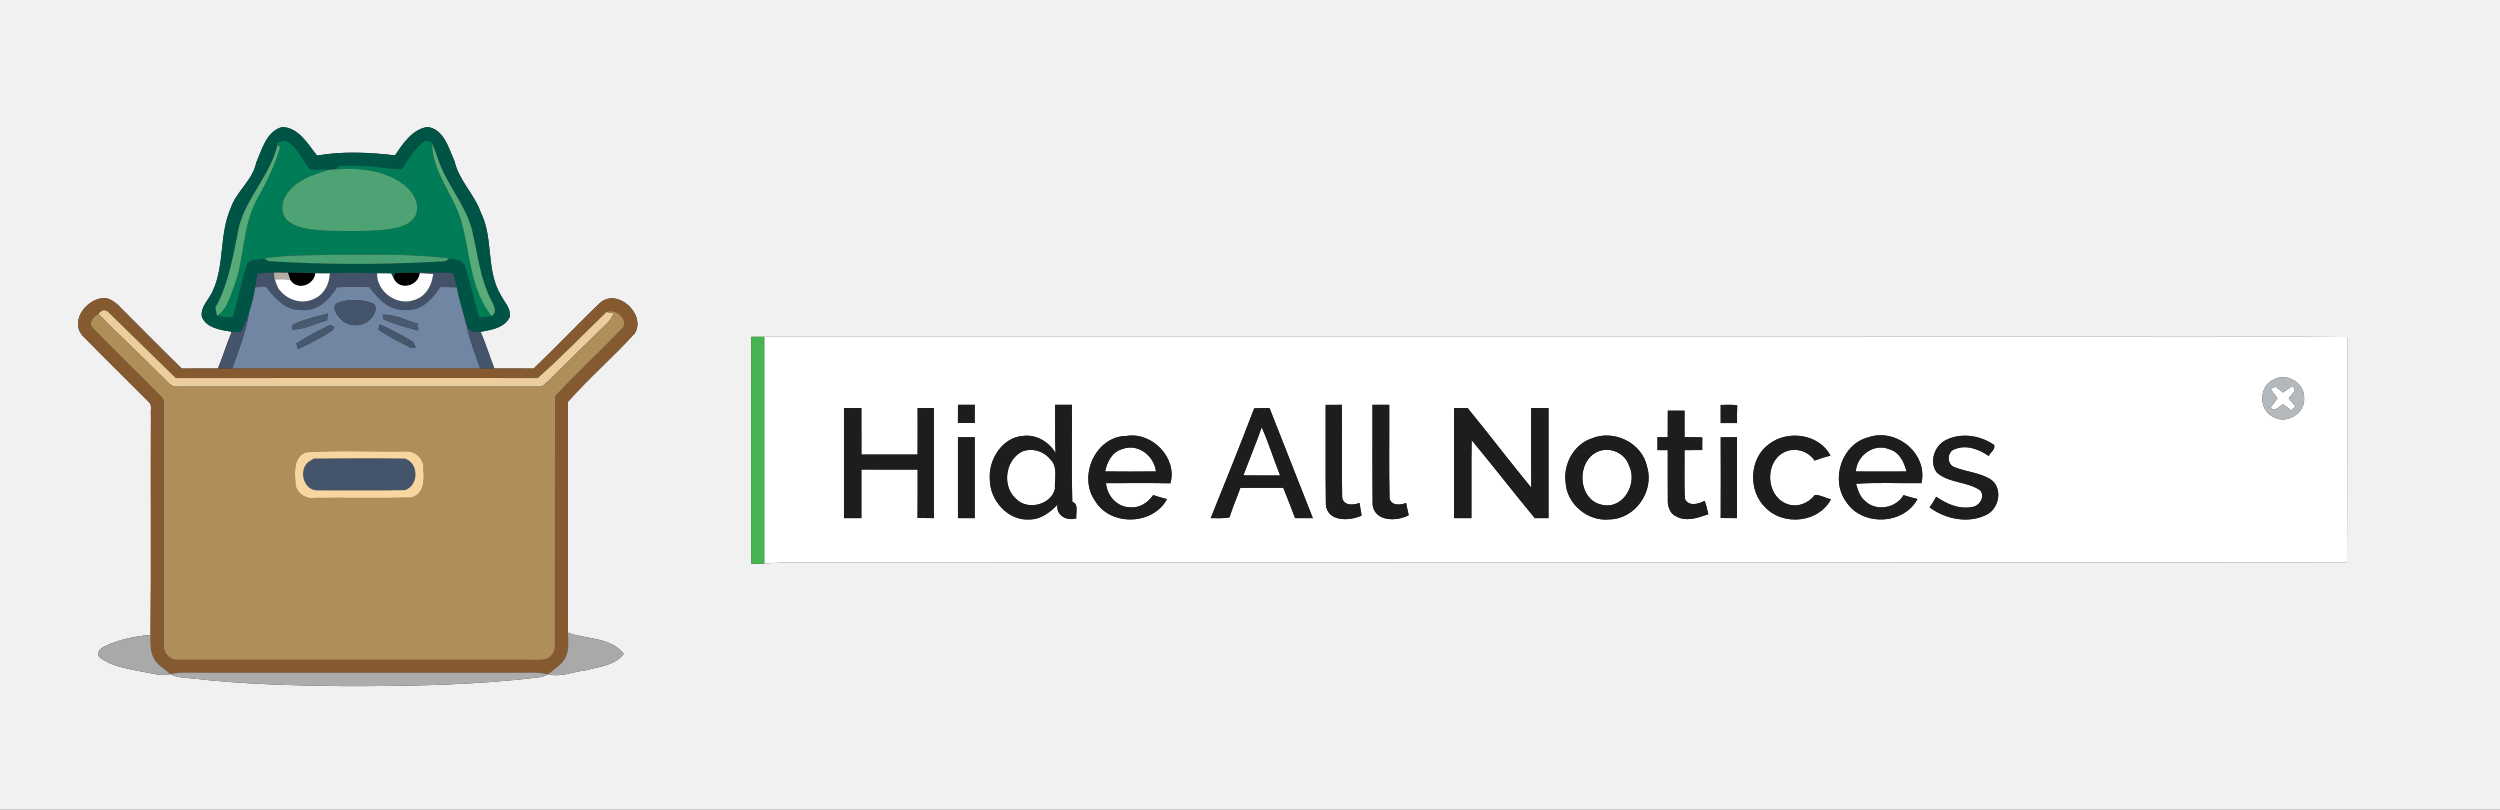 <?xml version="1.0" encoding="UTF-8" ?>
<!DOCTYPE svg PUBLIC "-//W3C//DTD SVG 1.1//EN" "http://www.w3.org/Graphics/SVG/1.1/DTD/svg11.dtd">
<svg width="772pt" height="250pt" viewBox="0 0 772 250" version="1.1" xmlns="http://www.w3.org/2000/svg">
<rect x="0" y="0" width="772" height="250" fill="#333333" stroke="none"/>
<g id="#f1f1f1ff">
<path fill="#f1f1f1" opacity="1.00" d=" M 0.00 0.00 L 772.00 0.00 L 772.00 250.00 L 0.00 250.00 L 0.00 0.00 M 79.11 50.26 C 78.01 55.73 72.95 59.09 71.25 64.30 C 67.67 72.38 69.41 81.71 65.75 89.74 C 64.65 92.44 61.79 94.71 62.34 97.86 C 63.85 101.40 68.25 101.90 71.57 102.45 C 69.98 106.17 68.86 110.06 67.29 113.79 C 63.57 113.79 59.85 113.76 56.13 113.81 C 50.06 107.93 44.15 101.88 38.16 95.91 C 36.25 93.92 34.04 91.45 30.93 92.18 C 26.29 93.08 21.76 99.25 25.39 103.55 C 32.17 110.47 39.08 117.26 45.92 124.11 C 47.08 125.04 46.43 126.72 46.60 127.99 C 46.49 150.68 46.72 173.39 46.48 196.08 C 41.65 196.43 36.80 197.49 32.40 199.54 C 31.07 200.11 29.43 201.67 30.84 203.06 C 34.64 205.90 39.58 206.51 44.11 207.46 C 46.94 207.82 49.83 209.04 52.67 208.17 L 52.68 208.17 C 54.57 209.33 56.85 209.19 58.97 209.46 C 74.56 211.31 90.29 211.68 105.98 211.88 C 126.09 211.90 146.27 211.62 166.26 209.18 C 167.29 209.07 168.26 208.76 169.18 208.27 L 169.27 208.18 C 173.12 209.27 177.08 207.38 180.95 206.98 C 184.97 205.90 189.96 205.52 192.61 201.92 C 188.63 196.67 181.03 197.50 175.39 195.36 C 175.23 171.63 175.38 147.90 175.31 124.17 C 181.81 116.79 189.38 110.24 196.02 102.94 C 199.59 97.15 190.82 88.94 185.44 93.40 C 178.41 100.05 171.80 107.14 164.79 113.81 C 160.74 113.75 156.69 113.79 152.65 113.78 C 151.19 110.02 150.02 106.16 148.42 102.47 C 151.68 101.85 155.74 101.31 157.37 97.96 C 157.92 95.41 155.86 93.45 154.78 91.36 C 149.95 83.55 152.51 73.68 148.46 65.59 C 146.49 59.95 141.72 55.75 140.38 49.84 C 138.59 45.86 137.07 39.80 131.97 39.21 C 127.31 39.95 124.43 44.34 121.98 47.98 C 113.99 47.04 105.88 46.65 97.92 48.04 C 95.04 44.50 92.28 39.39 87.13 39.23 C 82.32 40.48 80.87 46.22 79.11 50.26 M 232.00 104.00 C 231.90 127.36 231.97 150.73 231.96 174.09 C 233.31 174.10 234.65 174.09 236.00 174.07 C 238.01 173.88 240.03 173.74 242.06 173.73 C 402.95 173.66 563.84 173.83 724.74 173.63 C 724.90 150.45 724.77 127.26 724.82 104.08 C 703.88 103.84 682.93 104.08 661.99 103.99 C 519.99 104.03 377.99 103.97 236.00 104.01 C 234.66 104.00 233.33 104.00 232.00 104.00 Z" />
</g>
<g id="#005446ff">
<path fill="#005446" opacity="1.00" d=" M 79.11 50.26 C 80.87 46.22 82.32 40.48 87.13 39.23 C 92.28 39.39 95.04 44.50 97.92 48.04 C 105.88 46.65 113.99 47.04 121.98 47.98 C 124.43 44.34 127.31 39.95 131.97 39.21 C 137.07 39.80 138.59 45.86 140.38 49.84 C 141.72 55.75 146.49 59.95 148.46 65.59 C 152.51 73.68 149.95 83.55 154.78 91.36 C 155.86 93.45 157.92 95.41 157.37 97.96 C 155.74 101.31 151.68 101.85 148.42 102.47 C 147.50 102.49 146.57 102.45 145.65 102.44 C 145.28 102.05 144.53 101.26 144.16 100.87 C 143.13 96.83 141.80 92.86 141.05 88.75 C 140.75 87.26 140.32 85.80 139.85 84.35 C 136.13 84.12 132.40 84.13 128.68 84.26 C 126.46 84.20 124.24 84.21 122.03 84.35 C 121.88 84.69 121.59 85.36 121.45 85.70 C 121.28 85.38 120.95 84.76 120.79 84.45 C 119.34 84.44 117.88 84.42 116.43 84.40 C 111.57 84.23 106.70 84.16 101.84 84.41 C 100.35 84.45 98.86 84.43 97.38 84.38 C 94.57 84.26 91.76 84.24 88.95 84.21 C 87.50 84.18 86.04 84.17 84.59 84.17 C 82.90 84.18 81.22 84.34 79.54 84.50 C 79.28 85.90 79.01 87.31 78.79 88.72 C 78.48 91.42 77.68 94.02 76.91 96.62 C 76.19 98.63 75.28 100.57 74.40 102.51 C 73.45 102.50 72.51 102.51 71.57 102.45 C 68.25 101.90 63.85 101.40 62.34 97.86 C 61.79 94.71 64.65 92.44 65.75 89.74 C 69.41 81.71 67.67 72.38 71.25 64.30 C 72.95 59.09 78.01 55.73 79.11 50.26 M 85.36 44.15 L 85.72 44.62 C 83.58 53.93 76.22 60.80 73.81 69.95 C 72.05 78.45 70.80 87.28 66.52 94.98 C 66.65 95.62 66.89 96.90 67.02 97.54 C 68.63 97.78 70.24 98.11 71.87 97.95 C 73.48 92.71 74.45 87.29 76.12 82.08 C 76.68 79.65 79.70 80.40 81.51 79.81 C 81.90 80.02 82.67 80.44 83.05 80.65 C 100.03 81.73 117.08 81.76 134.07 80.85 C 135.58 80.56 137.64 81.31 138.63 79.74 C 140.37 80.25 143.05 80.06 143.60 82.27 C 145.40 87.45 146.27 92.90 148.06 98.08 C 149.33 97.99 150.60 97.83 151.86 97.62 C 153.85 96.16 152.25 94.00 151.52 92.38 C 148.19 85.73 147.49 78.26 145.78 71.13 C 143.94 63.74 138.72 57.92 135.94 50.94 C 134.99 48.80 134.52 46.47 133.43 44.38 L 133.44 44.09 C 132.63 43.71 131.57 43.03 130.77 43.81 C 127.75 45.98 126.20 49.46 123.97 52.32 C 118.64 51.97 113.35 51.05 107.98 51.17 C 106.56 51.41 104.52 50.73 103.66 52.28 C 103.10 52.33 102.00 52.42 101.44 52.47 C 99.56 52.12 97.62 52.67 95.77 52.27 C 93.29 49.70 92.16 45.91 89.01 43.95 C 87.90 42.94 86.55 43.89 85.36 44.15 Z" />
</g>
<g id="#007c57ff">
<path fill="#007c57" opacity="1.00" d=" M 85.36 44.15 C 86.55 43.89 87.90 42.94 89.01 43.95 C 92.16 45.91 93.29 49.70 95.77 52.27 C 97.62 52.67 99.56 52.12 101.44 52.47 C 96.75 53.90 91.60 55.56 88.64 59.76 C 86.72 62.33 86.46 66.69 89.43 68.62 C 92.83 70.87 97.10 70.95 101.03 71.23 C 107.37 71.36 113.74 71.55 120.04 70.79 C 123.15 70.34 126.79 69.51 128.37 66.47 C 129.78 62.99 127.60 59.22 124.83 57.13 C 118.86 52.49 110.95 51.76 103.66 52.28 C 104.52 50.73 106.56 51.41 107.98 51.17 C 113.35 51.05 118.64 51.97 123.97 52.32 C 126.20 49.46 127.75 45.98 130.77 43.81 C 131.57 43.03 132.63 43.71 133.44 44.09 L 133.43 44.38 C 133.50 53.26 140.24 60.26 142.53 68.59 C 145.25 78.32 145.16 89.43 151.86 97.62 C 150.60 97.83 149.33 97.99 148.06 98.08 C 146.27 92.90 145.40 87.45 143.60 82.27 C 143.05 80.06 140.37 80.25 138.63 79.74 C 126.82 78.37 114.87 78.62 103.00 78.66 C 95.83 78.90 88.61 78.66 81.51 79.81 C 79.70 80.40 76.68 79.65 76.12 82.08 C 74.45 87.29 73.48 92.71 71.87 97.95 C 70.24 98.11 68.63 97.78 67.02 97.54 C 70.18 95.55 70.95 91.60 72.30 88.38 C 75.60 79.64 74.80 69.74 79.42 61.45 C 82.21 56.39 84.86 51.21 86.47 45.63 C 86.28 45.38 85.91 44.87 85.72 44.62 L 85.36 44.15 Z" />
</g>
<g id="#57ab79ff">
<path fill="#57ab79" opacity="1.00" d=" M 85.72 44.62 C 85.91 44.87 86.28 45.38 86.47 45.63 C 84.86 51.21 82.21 56.39 79.42 61.45 C 74.80 69.74 75.60 79.64 72.30 88.38 C 70.95 91.60 70.18 95.55 67.02 97.54 C 66.89 96.90 66.65 95.62 66.52 94.98 C 70.80 87.28 72.05 78.45 73.81 69.95 C 76.22 60.80 83.58 53.93 85.72 44.62 Z" />
</g>
<g id="#59ab79ff">
<path fill="#59ab79" opacity="1.00" d=" M 142.53 68.59 C 140.24 60.26 133.50 53.26 133.43 44.38 C 134.52 46.47 134.99 48.80 135.94 50.94 C 138.72 57.92 143.94 63.74 145.78 71.13 C 147.49 78.26 148.19 85.73 151.52 92.38 C 152.25 94.00 153.85 96.16 151.86 97.62 C 145.16 89.43 145.25 78.32 142.53 68.59 Z" />
</g>
<g id="#4da374ff">
<path fill="#4da374" opacity="1.00" d=" M 101.44 52.47 C 102.00 52.42 103.10 52.33 103.66 52.28 C 110.95 51.76 118.86 52.49 124.83 57.13 C 127.60 59.22 129.78 62.99 128.37 66.47 C 126.79 69.51 123.15 70.34 120.04 70.79 C 113.74 71.55 107.37 71.36 101.03 71.23 C 97.10 70.95 92.83 70.87 89.43 68.62 C 86.46 66.69 86.72 62.33 88.64 59.76 C 91.60 55.56 96.75 53.90 101.44 52.47 Z" />
</g>
<g id="#4aa173ff">
<path fill="#4aa173" opacity="1.00" d=" M 81.51 79.81 C 88.61 78.66 95.83 78.90 103.00 78.66 C 114.87 78.62 126.82 78.37 138.63 79.74 C 137.64 81.31 135.58 80.56 134.07 80.85 C 117.08 81.76 100.03 81.73 83.05 80.65 C 82.67 80.44 81.90 80.02 81.51 79.81 Z" />
</g>
<g id="#435169ff">
<path fill="#435169" opacity="1.00" d=" M 79.54 84.50 C 81.22 84.34 82.90 84.18 84.59 84.17 C 84.59 85.86 84.98 87.53 85.90 88.97 C 88.24 92.54 93.22 94.27 97.11 92.23 C 100.15 90.87 101.76 87.62 101.84 84.41 C 106.70 84.16 111.57 84.23 116.43 84.40 C 116.28 90.07 122.58 94.60 127.89 92.65 C 131.44 91.66 133.44 88.08 133.76 84.61 C 132.39 84.54 131.01 84.45 129.64 84.34 L 128.68 84.26 C 132.40 84.13 136.13 84.12 139.85 84.35 C 140.32 85.80 140.75 87.26 141.05 88.75 C 139.37 88.69 137.69 88.65 136.01 88.62 C 133.59 92.40 129.96 96.21 125.04 95.75 C 120.21 95.94 116.66 92.26 114.06 88.66 C 110.73 88.57 107.40 88.55 104.08 88.73 C 101.74 92.66 97.89 96.29 92.96 95.74 C 88.09 95.91 84.79 92.01 82.08 88.53 C 81.26 88.58 79.61 88.67 78.79 88.72 C 79.01 87.31 79.28 85.90 79.54 84.50 Z" />
</g>
<g id="#b3afa2ff">
<path fill="#b3afa2" opacity="1.00" d=" M 84.59 84.17 C 86.04 84.17 87.50 84.18 88.95 84.21 C 89.15 84.80 89.54 85.99 89.74 86.58 C 88.18 86.01 86.50 86.27 84.89 86.27 C 85.14 86.94 85.65 88.29 85.90 88.97 C 84.98 87.53 84.59 85.86 84.59 84.17 Z" />
</g>
<g id="#000000ff">
<path fill="#000000" opacity="1.00" d=" M 88.95 84.21 C 91.76 84.24 94.57 84.26 97.38 84.38 C 97.00 87.99 91.95 89.86 89.74 86.58 C 89.54 85.99 89.15 84.80 88.95 84.21 Z" />
<path fill="#000000" opacity="1.00" d=" M 122.03 84.35 C 124.24 84.21 126.46 84.20 128.68 84.26 L 129.64 84.34 C 129.17 88.52 123.04 89.91 121.45 85.70 C 121.59 85.36 121.88 84.69 122.03 84.35 Z" />
</g>
<g id="#ffffffff">
<path fill="#ffffff" opacity="1.00" d=" M 97.38 84.38 C 98.86 84.43 100.35 84.45 101.84 84.41 C 101.76 87.62 100.15 90.87 97.11 92.23 C 93.22 94.27 88.24 92.54 85.90 88.97 C 85.65 88.29 85.14 86.94 84.89 86.27 C 86.50 86.27 88.18 86.01 89.74 86.58 C 91.95 89.86 97.00 87.99 97.38 84.38 Z" />
<path fill="#ffffff" opacity="1.00" d=" M 116.43 84.40 C 117.88 84.42 119.34 84.44 120.79 84.45 C 120.95 84.76 121.28 85.38 121.45 85.70 C 123.04 89.91 129.17 88.52 129.64 84.34 C 131.01 84.45 132.39 84.54 133.76 84.61 C 133.44 88.08 131.44 91.66 127.89 92.65 C 122.58 94.60 116.28 90.07 116.43 84.40 Z" />
<path fill="#ffffff" opacity="1.00" d=" M 236.00 104.01 C 377.99 103.97 519.99 104.03 661.99 103.99 C 682.93 104.08 703.88 103.84 724.82 104.08 C 724.77 127.26 724.90 150.45 724.74 173.63 C 563.84 173.83 402.95 173.66 242.06 173.73 C 240.03 173.74 238.01 173.88 236.00 174.07 C 236.00 150.72 236.00 127.36 236.00 104.01 M 702.23 117.15 C 697.39 119.11 697.36 126.85 702.20 128.84 C 706.21 131.10 711.83 127.58 711.52 122.98 C 711.80 118.41 706.22 114.93 702.23 117.15 M 295.82 125.01 C 295.81 126.88 295.81 128.75 295.81 130.63 C 297.53 130.63 299.26 130.63 300.99 130.63 C 301.00 128.75 301.00 126.88 301.00 125.00 C 299.27 125.00 297.54 125.00 295.82 125.01 M 325.82 125.01 C 325.87 129.97 325.68 134.95 325.96 139.91 C 323.95 136.48 320.05 134.12 316.01 134.60 C 309.55 135.00 305.24 141.84 305.65 147.92 C 305.60 154.42 311.20 160.92 317.98 160.41 C 321.46 160.40 324.26 158.19 326.57 155.83 C 325.99 159.18 329.51 161.00 332.38 160.05 C 332.12 158.32 333.24 155.77 331.12 154.94 C 330.84 144.97 331.08 134.98 331.00 125.00 C 329.27 125.00 327.54 125.00 325.82 125.01 M 409.36 125.02 C 409.42 135.30 409.28 145.58 409.43 155.86 C 409.92 161.18 416.78 160.95 420.46 159.20 C 420.30 158.23 419.98 156.27 419.82 155.30 C 417.94 156.06 414.94 156.22 414.46 153.68 C 414.28 144.13 414.44 134.56 414.38 125.01 C 412.70 125.00 411.03 125.00 409.36 125.02 M 423.82 125.01 C 423.85 135.34 423.75 145.68 423.87 156.01 C 424.67 161.16 431.40 161.05 435.01 159.08 C 434.71 157.83 434.44 156.58 434.22 155.32 C 432.43 155.99 429.82 156.26 429.09 154.01 C 428.88 144.35 429.06 134.67 429.00 125.00 C 427.27 125.00 425.54 125.00 423.82 125.01 M 531.34 125.05 C 531.36 126.91 531.36 128.78 531.35 130.64 C 533.03 130.63 534.71 130.63 536.40 130.64 C 536.37 128.81 536.38 126.97 536.46 125.14 C 534.75 124.95 533.04 124.97 531.34 125.05 M 260.62 126.01 C 260.61 137.34 260.61 148.66 260.62 159.99 C 262.41 160.00 264.20 160.00 266.00 160.00 C 266.01 155.00 265.99 150.00 266.00 145.00 C 271.79 145.00 277.58 144.99 283.37 145.01 C 283.35 149.98 283.41 154.96 283.33 159.94 C 285.01 159.99 286.69 160.01 288.38 160.00 C 288.38 148.67 288.38 137.34 288.38 126.01 C 286.71 126.00 285.03 126.00 283.36 126.01 C 283.36 130.79 283.39 135.57 283.35 140.36 C 277.57 140.39 271.79 140.36 266.01 140.37 C 265.98 135.58 266.01 130.79 266.00 126.00 C 264.20 126.00 262.41 126.00 260.62 126.01 M 387.30 126.09 C 382.96 137.44 378.44 148.73 373.87 160.00 C 375.81 159.96 377.78 160.19 379.69 159.73 C 380.61 156.64 381.95 153.70 383.02 150.66 C 387.44 150.60 391.86 150.64 396.28 150.64 C 397.56 153.73 398.72 156.87 399.92 159.99 C 401.75 160.00 403.58 160.00 405.41 160.00 C 400.96 148.66 396.47 137.34 392.02 126.00 C 390.44 125.97 388.87 126.01 387.30 126.09 M 449.00 126.01 C 449.00 137.34 449.00 148.67 449.00 160.00 C 450.79 160.00 452.58 160.00 454.38 159.99 C 454.42 151.97 454.31 143.94 454.44 135.92 C 461.05 143.86 467.36 152.05 473.95 160.01 C 475.35 160.00 476.76 159.99 478.18 159.99 C 478.18 148.66 478.18 137.33 478.18 126.01 C 476.39 126.00 474.60 126.00 472.82 126.01 C 472.82 134.20 472.79 142.39 472.84 150.58 C 466.17 142.48 459.83 134.11 453.18 125.98 C 451.78 125.99 450.39 126.00 449.00 126.01 M 515.01 126.82 C 514.99 129.54 515.00 132.27 515.00 134.99 C 514.20 135.00 512.61 135.01 511.82 135.01 C 511.81 136.34 511.81 137.66 511.82 138.99 C 512.61 138.99 514.20 139.00 515.00 139.01 C 515.02 144.41 514.96 149.82 515.02 155.22 C 515.20 156.83 515.85 158.69 517.47 159.38 C 520.60 161.24 524.36 159.91 527.53 158.79 C 527.23 157.38 526.88 155.99 526.39 154.64 C 524.59 155.70 521.21 156.50 520.28 153.96 C 520.04 148.98 520.24 143.99 520.18 139.01 C 521.99 139.00 523.81 138.99 525.64 138.97 C 525.64 137.67 525.65 136.37 525.67 135.07 C 523.83 135.01 522.01 134.97 520.18 134.99 C 520.18 132.27 520.18 129.55 520.18 126.82 C 518.45 126.81 516.72 126.81 515.01 126.82 M 295.82 135.01 C 295.81 143.34 295.81 151.66 295.82 159.99 C 297.54 160.00 299.27 160.00 301.00 160.00 C 301.00 151.67 301.00 143.33 301.00 135.00 C 299.27 135.00 297.54 135.00 295.82 135.01 M 338.19 154.71 C 342.93 162.57 356.02 162.22 360.37 154.12 C 358.92 153.76 357.50 153.36 356.10 152.88 C 354.52 155.19 351.87 156.98 348.97 156.64 C 344.97 156.67 341.81 153.04 341.53 149.20 C 348.16 149.19 354.78 149.12 361.41 149.24 C 363.66 141.58 355.87 133.35 347.98 134.61 C 338.29 134.63 332.79 147.09 338.19 154.71 M 491.38 135.44 C 485.96 137.31 482.74 143.31 483.45 148.87 C 483.77 155.65 490.30 161.11 497.01 160.39 C 504.97 160.28 510.94 151.65 508.61 144.12 C 507.08 136.69 498.24 132.48 491.38 135.44 M 531.35 135.03 C 531.38 143.34 531.39 151.65 531.35 159.96 C 533.02 159.99 534.70 160.00 536.38 160.00 C 536.38 151.67 536.38 143.33 536.38 135.00 C 534.70 135.00 533.03 135.00 531.35 135.03 M 546.21 137.18 C 540.10 141.64 539.77 151.66 545.22 156.78 C 550.74 162.51 561.67 161.40 565.40 154.16 C 563.74 153.86 562.05 152.75 560.43 152.84 C 558.37 155.51 554.66 156.96 551.47 155.47 C 545.34 152.91 544.92 142.89 550.74 139.75 C 554.04 138.00 558.28 139.11 560.34 142.22 C 561.94 141.60 563.58 141.10 565.26 140.69 C 561.70 133.96 552.01 132.67 546.21 137.18 M 570.10 154.96 C 574.97 162.56 587.85 162.14 592.11 154.10 C 590.65 153.74 589.21 153.35 587.80 152.89 C 585.53 156.90 579.56 157.99 576.11 154.87 C 574.37 153.55 573.72 151.39 573.14 149.39 C 579.86 148.92 586.61 149.29 593.34 149.20 C 595.42 140.12 585.56 132.04 576.96 135.04 C 568.67 137.13 565.15 148.19 570.10 154.96 M 600.91 135.88 C 597.39 137.56 595.61 142.70 598.09 145.92 C 601.85 149.27 607.50 148.62 611.53 151.45 C 613.06 153.48 611.25 156.30 608.93 156.57 C 604.97 157.35 601.08 155.60 597.90 153.40 C 597.31 154.55 596.62 155.63 595.86 156.67 C 600.81 160.38 608.05 161.82 613.67 158.82 C 617.41 156.82 618.44 150.73 614.84 148.12 C 611.47 145.93 607.30 145.77 603.64 144.29 C 601.11 143.56 601.15 139.44 603.65 138.70 C 607.20 137.20 611.15 138.76 614.14 140.80 C 614.58 139.68 616.31 138.70 615.75 137.38 C 611.50 134.44 605.61 133.52 600.91 135.88 Z" />
<path fill="#ffffff" opacity="1.00" d=" M 701.15 120.12 C 701.53 119.94 702.29 119.57 702.67 119.38 C 703.43 119.99 704.21 120.60 705.00 121.21 C 705.93 120.55 706.88 119.89 707.82 119.23 C 709.69 120.44 707.48 121.89 706.75 123.01 C 707.43 123.85 708.13 124.68 708.84 125.51 C 708.37 125.89 707.93 126.29 707.53 126.72 C 706.69 126.08 705.86 125.45 705.04 124.83 C 703.79 125.42 702.42 127.51 701.16 125.84 C 701.86 124.90 702.57 123.96 703.29 123.02 C 702.57 122.05 701.86 121.09 701.15 120.12 Z" />
<path fill="#ffffff" opacity="1.00" d=" M 389.62 131.94 C 391.77 136.79 393.34 141.88 395.30 146.82 C 391.51 146.81 387.73 146.84 383.94 146.79 C 385.83 141.84 387.85 136.93 389.62 131.94 Z" />
<path fill="#ffffff" opacity="1.00" d=" M 346.47 138.71 C 351.28 136.76 356.40 140.69 356.96 145.58 C 351.72 145.64 346.49 145.64 341.26 145.58 C 341.88 142.65 343.34 139.58 346.47 138.71 Z" />
<path fill="#ffffff" opacity="1.00" d=" M 573.08 145.59 C 573.37 140.65 578.70 136.72 583.44 138.74 C 586.56 139.59 588.00 142.71 588.73 145.59 C 583.51 145.63 578.29 145.63 573.08 145.59 Z" />
<path fill="#ffffff" opacity="1.00" d=" M 315.43 139.52 C 318.44 138.21 322.16 139.17 324.22 141.73 C 326.85 144.09 325.56 147.88 325.77 150.97 C 324.60 155.88 317.39 157.71 313.86 154.13 C 309.38 150.33 310.32 142.32 315.43 139.52 Z" />
<path fill="#ffffff" opacity="1.00" d=" M 493.36 139.48 C 497.15 137.81 501.88 139.90 503.09 143.89 C 505.72 149.21 501.39 157.22 494.98 155.94 C 487.22 154.69 486.50 142.52 493.36 139.48 Z" />
</g>
<g id="#7086a3ff">
<path fill="#7086a3" opacity="1.00" d=" M 78.79 88.72 C 79.61 88.67 81.26 88.58 82.08 88.53 C 84.79 92.01 88.09 95.91 92.96 95.74 C 97.89 96.29 101.74 92.66 104.08 88.73 C 107.40 88.55 110.73 88.57 114.06 88.66 C 116.66 92.26 120.21 95.94 125.04 95.75 C 129.96 96.21 133.59 92.40 136.01 88.62 C 137.69 88.65 139.37 88.69 141.05 88.75 C 141.80 92.86 143.13 96.83 144.16 100.87 C 145.11 105.31 146.78 109.53 148.30 113.79 C 122.76 113.78 97.23 113.79 71.69 113.78 C 73.71 108.16 75.94 102.55 76.91 96.62 C 77.68 94.02 78.48 91.42 78.79 88.72 M 104.33 93.50 C 102.28 94.52 103.73 96.92 104.84 98.09 C 107.15 101.07 111.92 101.20 114.48 98.46 C 115.61 97.33 116.80 95.00 115.28 93.72 C 111.85 92.41 107.79 92.22 104.33 93.50 M 90.32 100.29 C 90.28 100.67 90.20 101.41 90.16 101.79 C 93.94 101.70 97.45 99.98 101.02 98.88 C 101.07 98.37 101.17 97.34 101.22 96.83 C 97.53 97.77 93.78 98.68 90.32 100.29 M 118.13 97.20 C 118.21 97.56 118.38 98.29 118.46 98.65 C 121.89 100.14 125.53 101.12 129.15 102.05 C 129.12 101.54 129.08 100.53 129.05 100.02 C 125.49 98.90 121.92 97.03 118.13 97.20 M 91.53 106.06 C 91.66 106.50 91.90 107.36 92.02 107.79 C 95.76 106.06 99.45 104.14 102.87 101.86 L 103.17 100.88 C 102.85 100.76 102.20 100.51 101.87 100.39 C 98.33 102.08 94.84 103.94 91.53 106.06 M 117.20 100.15 C 117.11 100.57 116.92 101.40 116.83 101.81 C 120.06 103.99 123.56 105.76 127.06 107.47 L 128.40 107.23 C 128.18 106.81 127.73 105.96 127.51 105.53 C 124.16 103.60 120.78 101.63 117.20 100.15 Z" />
</g>
<g id="#855a31ff">
<path fill="#855a31" opacity="1.00" d=" M 25.39 103.55 C 21.76 99.25 26.29 93.08 30.93 92.18 C 34.04 91.45 36.25 93.92 38.16 95.91 C 44.15 101.88 50.06 107.93 56.13 113.81 C 59.85 113.76 63.57 113.79 67.29 113.79 C 68.76 113.78 70.22 113.78 71.69 113.78 C 97.23 113.79 122.76 113.78 148.30 113.79 C 149.74 113.78 151.19 113.78 152.65 113.78 C 156.69 113.79 160.74 113.75 164.79 113.81 C 171.80 107.14 178.41 100.05 185.44 93.40 C 190.82 88.94 199.59 97.15 196.02 102.94 C 189.38 110.24 181.81 116.79 175.31 124.17 C 175.38 147.90 175.23 171.63 175.39 195.36 C 175.40 197.82 175.81 200.43 174.73 202.74 C 173.71 205.21 171.20 206.52 169.27 208.18 L 169.18 208.27 C 166.19 207.38 163.07 207.76 160.01 207.72 C 127.34 207.72 94.67 207.72 62.00 207.72 C 58.89 207.74 55.74 207.46 52.68 208.17 L 52.67 208.17 C 50.74 206.52 48.24 205.21 47.26 202.73 C 46.29 200.65 46.49 198.30 46.48 196.08 C 46.72 173.39 46.49 150.68 46.60 127.99 C 46.43 126.72 47.08 125.04 45.92 124.11 C 39.08 117.26 32.17 110.47 25.39 103.55 M 30.38 96.95 C 28.90 97.74 27.04 99.68 28.68 101.28 C 35.57 108.43 42.76 115.30 49.72 122.39 C 50.44 123.07 50.73 123.92 50.58 124.94 C 50.55 149.63 50.56 174.32 50.57 199.02 C 50.31 201.47 52.36 203.93 54.91 203.72 C 90.60 203.78 126.31 203.71 162.01 203.75 C 164.20 203.73 166.41 203.91 168.59 203.54 C 170.43 202.88 171.53 200.90 171.35 198.99 C 171.41 173.44 171.32 147.90 171.39 122.35 C 178.05 115.34 185.08 108.69 191.83 101.76 C 194.83 99.26 190.19 95.00 187.29 96.34 C 180.21 103.11 173.38 110.31 166.06 116.74 C 128.80 116.73 91.54 116.71 54.29 116.75 C 47.39 110.02 40.52 103.26 33.61 96.54 C 32.53 95.44 31.45 95.58 30.38 96.95 Z" />
</g>
<g id="#44546bff">
<path fill="#44546b" opacity="1.00" d=" M 104.33 93.50 C 107.79 92.22 111.85 92.41 115.28 93.72 C 116.80 95.00 115.61 97.33 114.48 98.46 C 111.92 101.20 107.15 101.07 104.84 98.09 C 103.73 96.92 102.28 94.52 104.33 93.50 Z" />
<path fill="#44546b" opacity="1.00" d=" M 74.40 102.51 C 75.28 100.57 76.19 98.63 76.91 96.62 C 75.94 102.55 73.71 108.16 71.69 113.78 C 70.22 113.78 68.76 113.78 67.29 113.79 C 68.86 110.06 69.98 106.17 71.57 102.45 C 72.51 102.51 73.45 102.50 74.40 102.51 Z" />
<path fill="#44546b" opacity="1.00" d=" M 144.16 100.87 C 144.53 101.26 145.28 102.05 145.65 102.44 C 146.57 102.45 147.50 102.49 148.42 102.47 C 150.02 106.16 151.19 110.02 152.65 113.78 C 151.19 113.78 149.74 113.78 148.30 113.79 C 146.78 109.53 145.11 105.31 144.16 100.87 Z" />
<path fill="#44546b" opacity="1.00" d=" M 95.38 142.55 C 95.76 142.31 96.53 141.84 96.91 141.61 C 106.31 141.51 115.73 141.48 125.13 141.62 C 129.38 143.13 129.34 149.90 125.07 151.35 C 116.05 151.54 107.01 151.39 97.99 151.42 C 93.66 151.47 92.03 144.98 95.38 142.55 Z" />
</g>
<g id="#ecce9eff">
<path fill="#ecce9e" opacity="1.00" d=" M 30.38 96.95 C 31.45 95.58 32.53 95.44 33.61 96.54 C 40.52 103.26 47.39 110.02 54.29 116.75 C 91.54 116.71 128.80 116.73 166.06 116.74 C 173.38 110.31 180.21 103.11 187.29 96.34 C 187.84 96.44 188.95 96.65 189.51 96.76 C 189.01 98.07 188.18 99.21 187.15 100.16 C 181.21 105.88 175.33 111.66 169.50 117.49 C 168.50 118.32 167.52 119.62 166.05 119.38 C 129.02 119.38 91.99 119.37 54.96 119.38 C 53.17 119.69 52.07 118.21 50.93 117.14 C 44.15 110.34 37.14 103.77 30.38 96.95 Z" />
</g>
<g id="#af8e5aff">
<path fill="#af8e5a" opacity="1.00" d=" M 187.29 96.34 C 190.19 95.00 194.83 99.26 191.83 101.76 C 185.08 108.69 178.05 115.34 171.39 122.35 C 171.32 147.90 171.41 173.44 171.35 198.99 C 171.53 200.90 170.43 202.88 168.59 203.54 C 166.41 203.91 164.20 203.73 162.01 203.75 C 126.31 203.71 90.60 203.78 54.91 203.72 C 52.36 203.93 50.31 201.47 50.57 199.02 C 50.56 174.32 50.55 149.63 50.58 124.94 C 50.73 123.92 50.44 123.07 49.72 122.39 C 42.76 115.30 35.57 108.43 28.68 101.28 C 27.04 99.68 28.90 97.74 30.38 96.95 C 37.14 103.77 44.15 110.34 50.93 117.14 C 52.07 118.21 53.17 119.69 54.96 119.38 C 91.99 119.37 129.02 119.38 166.05 119.38 C 167.52 119.62 168.50 118.32 169.50 117.49 C 175.33 111.66 181.21 105.88 187.15 100.16 C 188.18 99.21 189.01 98.07 189.51 96.76 C 188.95 96.65 187.84 96.44 187.29 96.34 M 94.53 139.66 C 90.61 141.11 90.99 145.66 91.23 149.05 C 91.17 151.97 94.19 154.19 96.98 153.75 C 106.95 153.65 116.92 153.89 126.89 153.65 C 130.87 152.82 131.13 148.28 130.75 144.99 C 131.19 141.87 128.16 139.01 125.09 139.39 C 114.91 139.54 104.68 139.01 94.53 139.66 Z" />
</g>
<g id="#485970ff">
<path fill="#485970" opacity="1.00" d=" M 90.32 100.29 C 93.78 98.68 97.53 97.77 101.22 96.83 C 101.17 97.34 101.07 98.37 101.02 98.88 C 97.45 99.98 93.94 101.70 90.16 101.79 C 90.20 101.41 90.28 100.67 90.32 100.29 Z" />
<path fill="#485970" opacity="1.00" d=" M 118.13 97.20 C 121.92 97.03 125.49 98.90 129.05 100.02 C 129.08 100.53 129.12 101.54 129.15 102.05 C 125.53 101.12 121.89 100.14 118.46 98.65 C 118.38 98.29 118.21 97.56 118.13 97.20 Z" />
</g>
<g id="#46576eff">
<path fill="#46576e" opacity="1.00" d=" M 91.53 106.06 C 94.84 103.94 98.33 102.08 101.87 100.39 C 102.20 100.51 102.85 100.76 103.17 100.88 L 102.87 101.86 C 99.45 104.14 95.76 106.06 92.02 107.79 C 91.90 107.36 91.66 106.50 91.53 106.06 Z" />
</g>
<g id="#46566dff">
<path fill="#46566d" opacity="1.00" d=" M 117.20 100.15 C 120.78 101.63 124.16 103.60 127.51 105.53 C 127.73 105.96 128.18 106.81 128.40 107.23 L 127.06 107.47 C 123.56 105.76 120.06 103.99 116.83 101.81 C 116.92 101.40 117.11 100.57 117.20 100.15 Z" />
</g>
<g id="#46b450ff">
<path fill="#46b450" opacity="1.00" d=" M 232.00 104.00 C 233.33 104.00 234.66 104.00 236.00 104.01 C 236.00 127.36 236.00 150.72 236.00 174.07 C 234.65 174.09 233.31 174.10 231.96 174.09 C 231.97 150.73 231.90 127.36 232.00 104.00 Z" />
</g>
<g id="#b4b9beff">
<path fill="#b4b9be" opacity="1.00" d=" M 702.23 117.15 C 706.22 114.93 711.80 118.41 711.52 122.98 C 711.83 127.58 706.21 131.10 702.20 128.84 C 697.36 126.85 697.39 119.11 702.23 117.15 M 701.15 120.12 C 701.86 121.09 702.57 122.05 703.29 123.02 C 702.57 123.96 701.86 124.90 701.16 125.84 C 702.42 127.51 703.79 125.42 705.04 124.83 C 705.86 125.45 706.69 126.08 707.53 126.72 C 707.93 126.29 708.37 125.89 708.84 125.51 C 708.13 124.68 707.43 123.85 706.75 123.01 C 707.48 121.89 709.69 120.44 707.82 119.23 C 706.88 119.89 705.93 120.55 705.00 121.21 C 704.21 120.60 703.43 119.99 702.67 119.38 C 702.29 119.57 701.53 119.94 701.15 120.12 Z" />
</g>
<g id="#1d1d1fff">
<path fill="#1d1d1f" opacity="1.00" d=" M 295.82 125.01 C 297.54 125.00 299.27 125.00 301.00 125.00 C 301.00 126.88 301.00 128.75 300.99 130.63 C 299.26 130.63 297.53 130.63 295.81 130.63 C 295.81 128.75 295.81 126.88 295.82 125.01 Z" />
<path fill="#1d1d1f" opacity="1.00" d=" M 325.82 125.01 C 327.54 125.00 329.27 125.00 331.00 125.00 C 331.08 134.98 330.84 144.97 331.12 154.94 C 333.24 155.77 332.12 158.32 332.38 160.05 C 329.51 161.00 325.99 159.18 326.57 155.83 C 324.26 158.19 321.46 160.40 317.98 160.41 C 311.20 160.92 305.60 154.42 305.65 147.92 C 305.24 141.84 309.55 135.00 316.01 134.60 C 320.05 134.12 323.95 136.48 325.96 139.91 C 325.68 134.95 325.87 129.97 325.82 125.01 M 315.43 139.52 C 310.32 142.32 309.38 150.33 313.86 154.13 C 317.39 157.71 324.60 155.88 325.77 150.97 C 325.56 147.88 326.85 144.09 324.22 141.73 C 322.16 139.17 318.44 138.21 315.43 139.52 Z" />
<path fill="#1d1d1f" opacity="1.00" d=" M 409.36 125.02 C 411.03 125.00 412.70 125.00 414.38 125.01 C 414.44 134.56 414.28 144.13 414.46 153.68 C 414.94 156.22 417.94 156.06 419.82 155.30 C 419.98 156.27 420.30 158.23 420.46 159.20 C 416.78 160.95 409.92 161.18 409.43 155.86 C 409.28 145.58 409.42 135.30 409.36 125.02 Z" />
<path fill="#1d1d1f" opacity="1.00" d=" M 423.82 125.01 C 425.54 125.00 427.27 125.00 429.00 125.00 C 429.06 134.67 428.88 144.35 429.09 154.01 C 429.82 156.26 432.43 155.99 434.22 155.32 C 434.44 156.58 434.71 157.83 435.01 159.08 C 431.40 161.05 424.67 161.16 423.87 156.01 C 423.75 145.68 423.85 135.34 423.82 125.01 Z" />
<path fill="#1d1d1f" opacity="1.00" d=" M 531.34 125.05 C 533.04 124.97 534.75 124.95 536.46 125.14 C 536.38 126.97 536.37 128.81 536.40 130.64 C 534.71 130.63 533.03 130.63 531.35 130.64 C 531.36 128.78 531.36 126.91 531.34 125.05 Z" />
<path fill="#1d1d1f" opacity="1.00" d=" M 260.62 126.01 C 262.41 126.00 264.20 126.00 266.00 126.00 C 266.01 130.79 265.98 135.58 266.01 140.37 C 271.79 140.36 277.57 140.39 283.35 140.36 C 283.39 135.57 283.36 130.79 283.36 126.01 C 285.03 126.00 286.71 126.00 288.38 126.01 C 288.38 137.34 288.38 148.67 288.38 160.00 C 286.69 160.01 285.01 159.99 283.33 159.94 C 283.41 154.96 283.35 149.98 283.37 145.01 C 277.58 144.99 271.79 145.00 266.00 145.00 C 265.99 150.00 266.01 155.00 266.00 160.00 C 264.20 160.00 262.41 160.00 260.62 159.99 C 260.61 148.66 260.61 137.34 260.62 126.01 Z" />
<path fill="#1d1d1f" opacity="1.00" d=" M 387.30 126.09 C 388.87 126.01 390.44 125.97 392.02 126.00 C 396.47 137.34 400.96 148.66 405.41 160.00 C 403.58 160.00 401.75 160.00 399.92 159.99 C 398.72 156.87 397.56 153.73 396.28 150.64 C 391.86 150.64 387.44 150.60 383.02 150.66 C 381.95 153.70 380.61 156.64 379.69 159.73 C 377.78 160.19 375.81 159.96 373.87 160.00 C 378.44 148.73 382.96 137.44 387.30 126.09 M 389.62 131.94 C 387.85 136.93 385.83 141.84 383.94 146.79 C 387.73 146.84 391.51 146.81 395.30 146.82 C 393.34 141.88 391.77 136.79 389.62 131.94 Z" />
<path fill="#1d1d1f" opacity="1.00" d=" M 449.00 126.01 C 450.39 126.00 451.78 125.99 453.18 125.98 C 459.83 134.11 466.17 142.48 472.84 150.58 C 472.79 142.39 472.82 134.20 472.82 126.01 C 474.60 126.00 476.39 126.00 478.18 126.01 C 478.18 137.33 478.18 148.66 478.18 159.99 C 476.76 159.99 475.35 160.00 473.95 160.01 C 467.36 152.05 461.05 143.86 454.44 135.92 C 454.31 143.94 454.42 151.97 454.38 159.99 C 452.58 160.00 450.79 160.00 449.00 160.00 C 449.00 148.67 449.00 137.34 449.00 126.01 Z" />
<path fill="#1d1d1f" opacity="1.00" d=" M 515.01 126.82 C 516.72 126.81 518.45 126.81 520.18 126.82 C 520.18 129.55 520.18 132.27 520.18 134.99 C 522.01 134.97 523.83 135.01 525.67 135.07 C 525.65 136.37 525.64 137.67 525.64 138.97 C 523.81 138.99 521.99 139.00 520.18 139.01 C 520.24 143.99 520.04 148.98 520.28 153.96 C 521.21 156.50 524.59 155.70 526.39 154.64 C 526.88 155.99 527.23 157.38 527.53 158.79 C 524.36 159.91 520.60 161.24 517.47 159.38 C 515.85 158.69 515.20 156.83 515.02 155.22 C 514.96 149.82 515.02 144.41 515.00 139.01 C 514.20 139.00 512.61 138.99 511.82 138.99 C 511.81 137.66 511.81 136.34 511.82 135.01 C 512.61 135.01 514.20 135.00 515.00 134.99 C 515.00 132.27 514.99 129.54 515.01 126.82 Z" />
<path fill="#1d1d1f" opacity="1.00" d=" M 295.82 135.01 C 297.54 135.00 299.27 135.00 301.00 135.00 C 301.00 143.33 301.00 151.67 301.00 160.00 C 299.27 160.00 297.54 160.00 295.82 159.99 C 295.81 151.66 295.81 143.34 295.82 135.01 Z" />
<path fill="#1d1d1f" opacity="1.00" d=" M 338.19 154.71 C 332.79 147.09 338.29 134.63 347.98 134.61 C 355.87 133.35 363.66 141.58 361.41 149.24 C 354.78 149.12 348.16 149.19 341.53 149.20 C 341.81 153.04 344.97 156.67 348.97 156.64 C 351.87 156.98 354.52 155.19 356.10 152.88 C 357.50 153.36 358.92 153.76 360.37 154.12 C 356.02 162.22 342.93 162.57 338.19 154.71 M 346.47 138.71 C 343.34 139.58 341.88 142.65 341.26 145.58 C 346.49 145.64 351.72 145.64 356.96 145.58 C 356.40 140.69 351.28 136.76 346.47 138.71 Z" />
<path fill="#1d1d1f" opacity="1.00" d=" M 491.38 135.44 C 498.24 132.48 507.08 136.69 508.61 144.12 C 510.94 151.65 504.97 160.28 497.01 160.39 C 490.30 161.11 483.77 155.65 483.45 148.87 C 482.74 143.31 485.96 137.31 491.38 135.44 M 493.36 139.48 C 486.50 142.52 487.22 154.69 494.98 155.94 C 501.39 157.22 505.72 149.21 503.09 143.89 C 501.88 139.90 497.15 137.81 493.36 139.48 Z" />
<path fill="#1d1d1f" opacity="1.00" d=" M 531.35 135.03 C 533.03 135.00 534.70 135.00 536.38 135.00 C 536.38 143.33 536.38 151.67 536.38 160.00 C 534.70 160.00 533.02 159.99 531.35 159.96 C 531.39 151.65 531.38 143.34 531.35 135.03 Z" />
<path fill="#1d1d1f" opacity="1.00" d=" M 546.21 137.18 C 552.01 132.67 561.70 133.96 565.26 140.69 C 563.58 141.10 561.94 141.60 560.34 142.22 C 558.28 139.11 554.04 138.00 550.74 139.75 C 544.92 142.89 545.34 152.91 551.47 155.47 C 554.66 156.96 558.37 155.51 560.43 152.84 C 562.05 152.75 563.74 153.86 565.40 154.16 C 561.67 161.40 550.74 162.51 545.22 156.78 C 539.77 151.66 540.10 141.64 546.21 137.18 Z" />
<path fill="#1d1d1f" opacity="1.00" d=" M 570.10 154.96 C 565.15 148.19 568.67 137.13 576.96 135.04 C 585.56 132.04 595.42 140.12 593.34 149.20 C 586.61 149.29 579.86 148.92 573.14 149.39 C 573.72 151.39 574.37 153.55 576.11 154.87 C 579.56 157.99 585.53 156.90 587.80 152.89 C 589.21 153.35 590.65 153.74 592.11 154.10 C 587.85 162.14 574.97 162.56 570.10 154.96 M 573.08 145.59 C 578.29 145.63 583.51 145.63 588.73 145.59 C 588.00 142.71 586.56 139.59 583.44 138.74 C 578.70 136.72 573.37 140.65 573.08 145.59 Z" />
<path fill="#1d1d1f" opacity="1.00" d=" M 600.91 135.88 C 605.61 133.52 611.50 134.44 615.75 137.38 C 616.31 138.70 614.58 139.68 614.14 140.80 C 611.15 138.76 607.20 137.20 603.65 138.70 C 601.15 139.44 601.11 143.56 603.64 144.29 C 607.30 145.77 611.47 145.93 614.84 148.12 C 618.44 150.73 617.41 156.82 613.67 158.82 C 608.05 161.82 600.81 160.38 595.86 156.67 C 596.62 155.63 597.31 154.55 597.90 153.40 C 601.08 155.60 604.97 157.35 608.93 156.57 C 611.25 156.30 613.06 153.48 611.53 151.45 C 607.50 148.62 601.85 149.27 598.09 145.92 C 595.61 142.70 597.39 137.56 600.91 135.88 Z" />
</g>
<g id="#f8d6a0ff">
<path fill="#f8d6a0" opacity="1.00" d=" M 94.53 139.66 C 104.68 139.01 114.91 139.54 125.09 139.39 C 128.16 139.01 131.19 141.87 130.75 144.99 C 131.13 148.28 130.87 152.82 126.89 153.65 C 116.92 153.89 106.95 153.65 96.98 153.75 C 94.19 154.19 91.17 151.97 91.23 149.05 C 90.99 145.66 90.61 141.11 94.53 139.66 M 95.38 142.55 C 92.03 144.98 93.66 151.47 97.99 151.42 C 107.01 151.39 116.05 151.54 125.07 151.35 C 129.34 149.90 129.38 143.13 125.13 141.62 C 115.73 141.48 106.31 141.51 96.91 141.61 C 96.53 141.84 95.76 142.31 95.38 142.55 Z" />
</g>
<g id="#a9a9a9ff">
<path fill="#a9a9a9" opacity="1.00" d=" M 175.39 195.36 C 181.03 197.50 188.63 196.67 192.61 201.92 C 189.96 205.52 184.97 205.90 180.95 206.98 C 177.08 207.38 173.12 209.27 169.27 208.18 C 171.20 206.52 173.71 205.21 174.73 202.74 C 175.81 200.43 175.40 197.82 175.39 195.36 Z" />
<path fill="#a9a9a9" opacity="1.00" d=" M 32.40 199.54 C 36.80 197.49 41.65 196.43 46.48 196.08 C 46.49 198.30 46.29 200.65 47.26 202.73 C 48.24 205.21 50.74 206.52 52.67 208.17 C 49.83 209.04 46.94 207.82 44.11 207.46 C 39.58 206.51 34.64 205.90 30.84 203.06 C 29.43 201.67 31.07 200.11 32.40 199.54 Z" />
</g>
<g id="#acacacff">
<path fill="#acacac" opacity="1.00" d=" M 52.68 208.17 C 55.74 207.46 58.89 207.74 62.00 207.72 C 94.67 207.72 127.34 207.72 160.01 207.72 C 163.07 207.76 166.19 207.38 169.18 208.27 C 168.26 208.76 167.29 209.07 166.26 209.18 C 146.27 211.62 126.09 211.90 105.98 211.88 C 90.29 211.68 74.56 211.31 58.97 209.46 C 56.85 209.19 54.57 209.33 52.68 208.17 Z" />
</g>
</svg>
